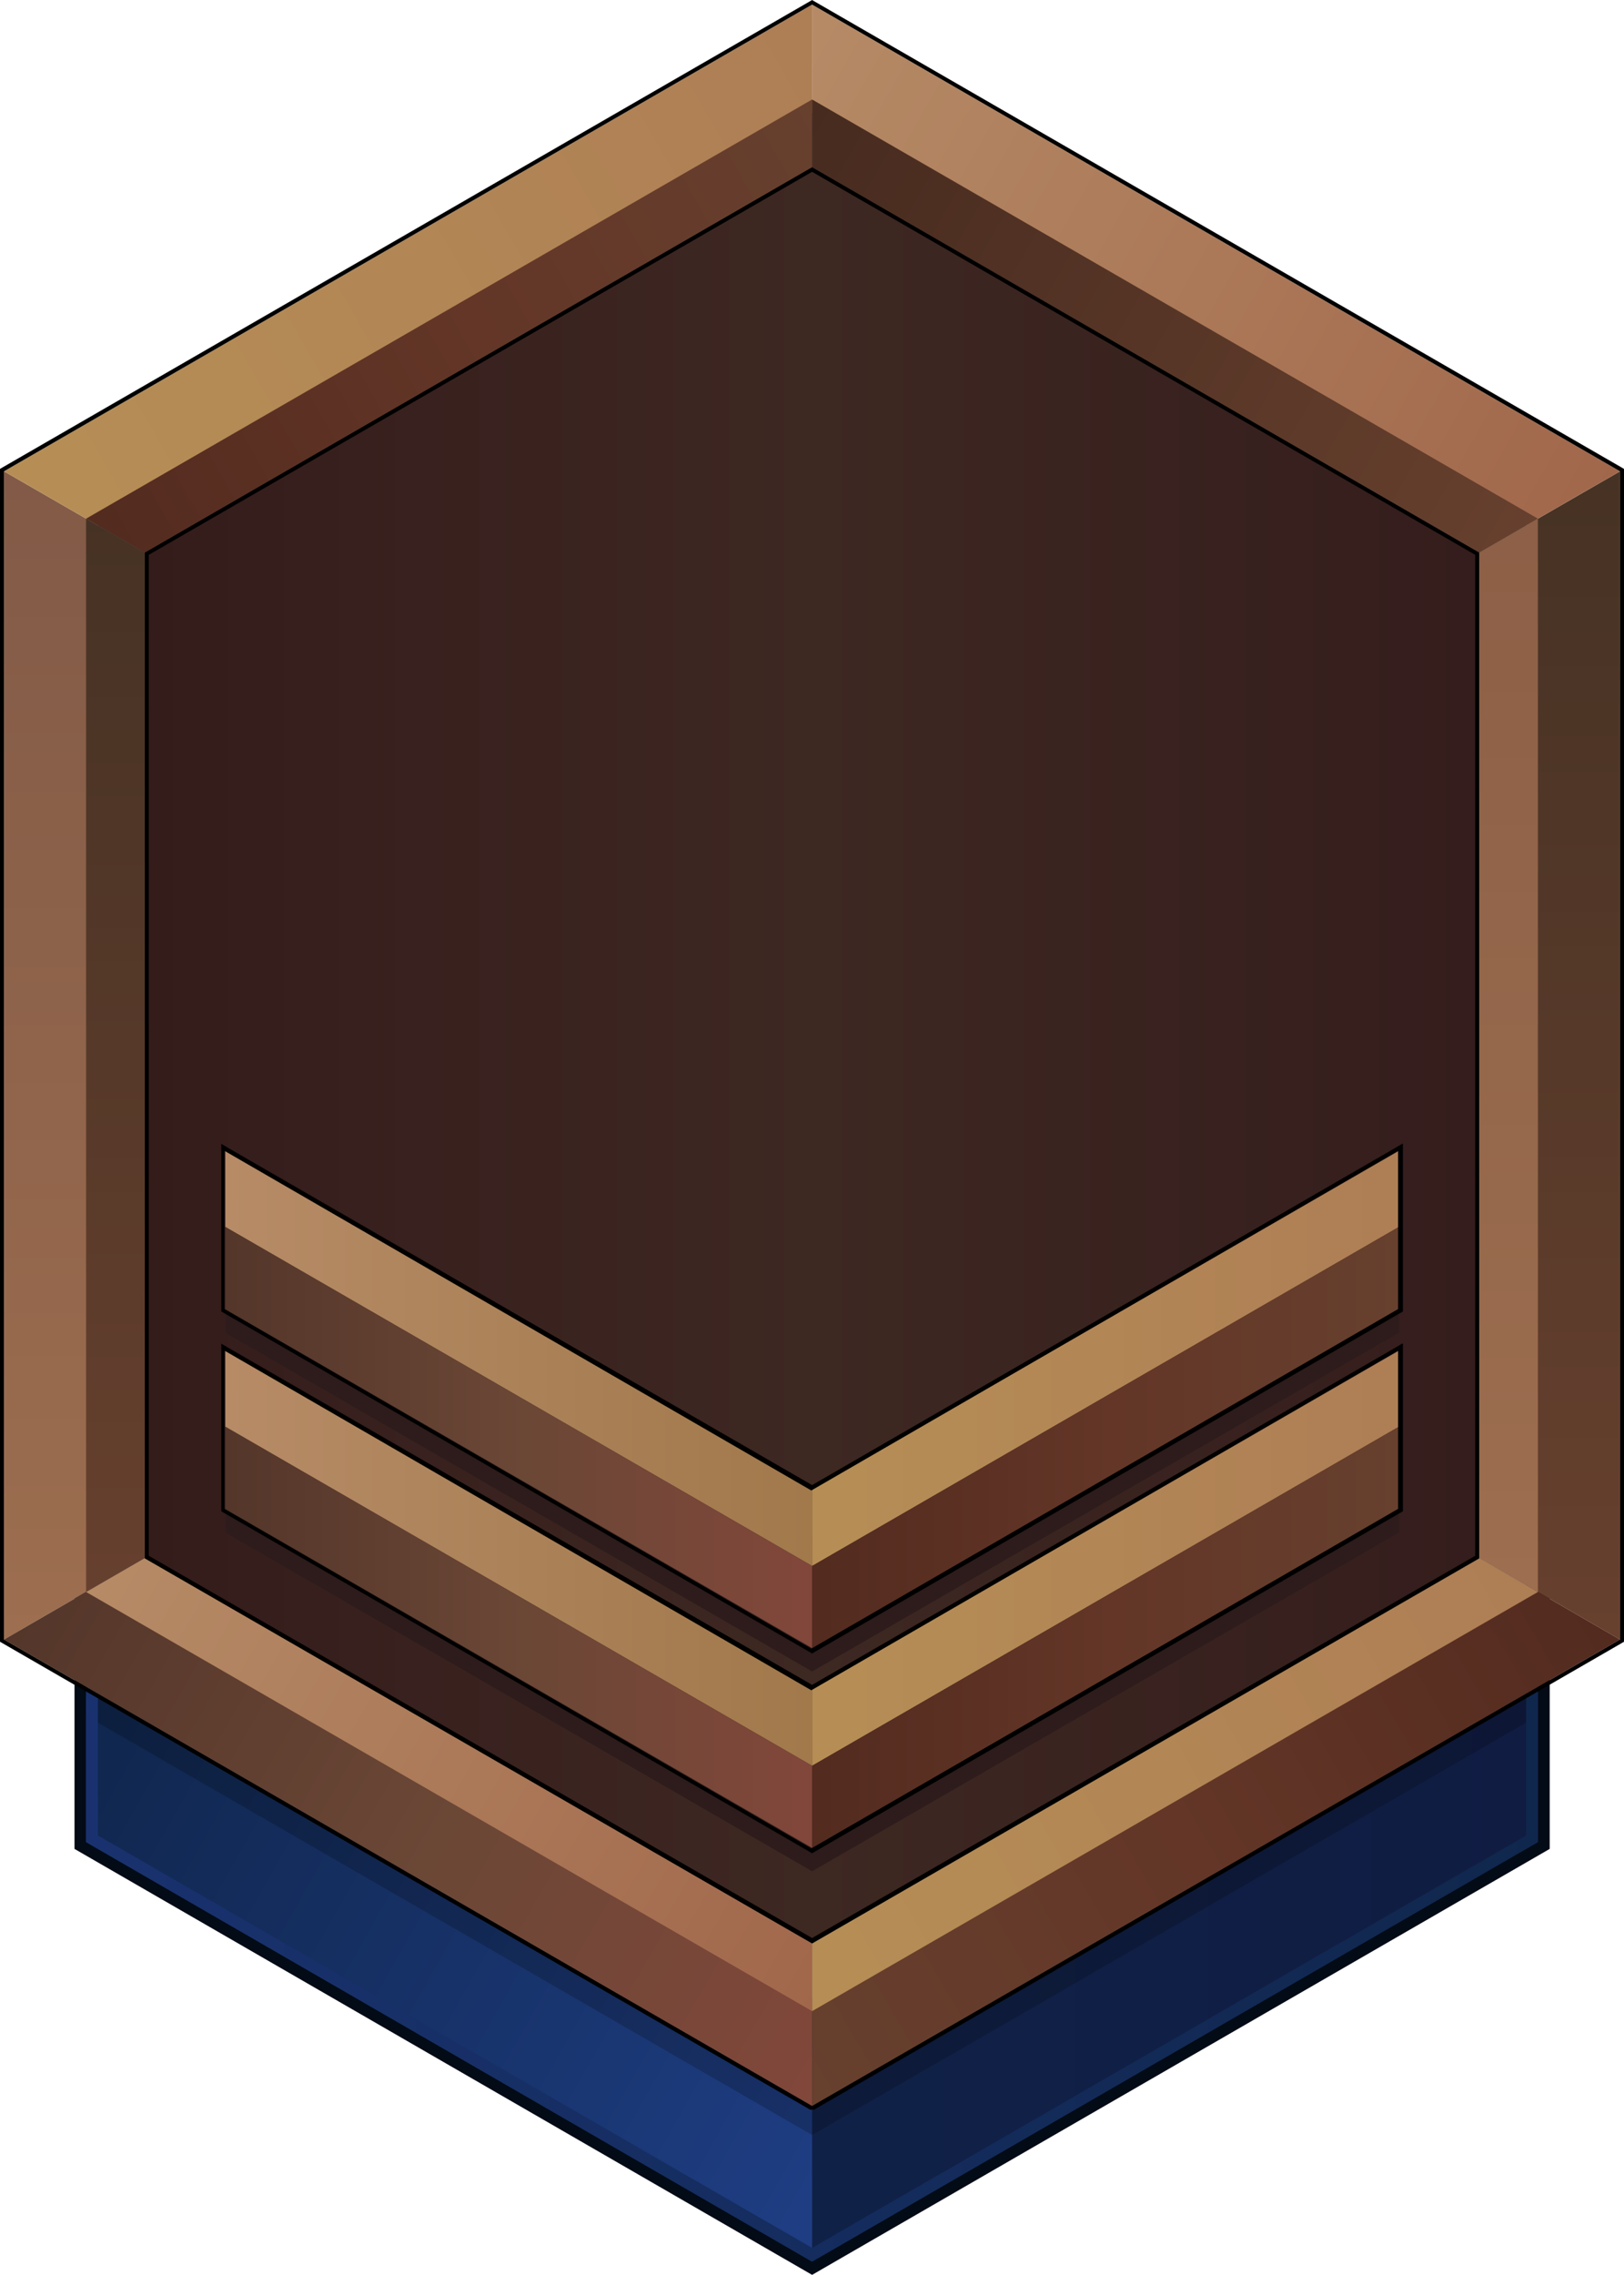 <svg xmlns="http://www.w3.org/2000/svg" xmlns:xlink="http://www.w3.org/1999/xlink" width="81.31" height="113.86" viewBox="0 0 81.31 113.86">
  <defs>
    <linearGradient id="linear-gradient" x1="4.31" y1="66.37" x2="77" y2="66.37" gradientUnits="userSpaceOnUse">
      <stop offset="0" stop-color="#10274f"/>
      <stop offset="1" stop-color="#101c42"/>
    </linearGradient>
    <linearGradient id="linear-gradient-2" x1="8.82" y1="81.07" x2="45.03" y2="101.45" gradientUnits="userSpaceOnUse">
      <stop offset="0" stop-color="#10274f"/>
      <stop offset="1" stop-color="#1e3d82"/>
    </linearGradient>
    <linearGradient id="linear-gradient-3" x1="4.31" y1="66.37" x2="77" y2="66.37" gradientUnits="userSpaceOnUse">
      <stop offset="0" stop-color="#19326f"/>
      <stop offset="1" stop-color="#10274d"/>
    </linearGradient>
    <linearGradient id="linear-gradient-4" x1="2.55" y1="23.59" x2="2.55" y2="81.93" gradientUnits="userSpaceOnUse">
      <stop offset="0" stop-color="#825a47"/>
      <stop offset="1" stop-color="#9d6e4f"/>
    </linearGradient>
    <linearGradient id="linear-gradient-5" x1="78.76" y1="23.7" x2="78.76" y2="81.57" gradientUnits="userSpaceOnUse">
      <stop offset="0" stop-color="#463224"/>
      <stop offset="1" stop-color="#67402e"/>
    </linearGradient>
    <linearGradient id="linear-gradient-6" x1="79.97" y1="79.83" x2="39.67" y2="103.46" gradientUnits="userSpaceOnUse">
      <stop offset="0" stop-color="#532b1f"/>
      <stop offset="0.51" stop-color="#633627"/>
      <stop offset="1" stop-color="#67402e"/>
    </linearGradient>
    <linearGradient id="linear-gradient-7" x1="1.2" y1="79.94" x2="42.02" y2="103.47" gradientUnits="userSpaceOnUse">
      <stop offset="0" stop-color="#54362a"/>
      <stop offset="0.51" stop-color="#6b4736"/>
      <stop offset="1" stop-color="#81473a"/>
    </linearGradient>
    <linearGradient id="linear-gradient-8" x1="39.09" y1="2.25" x2="80.07" y2="25.46" gradientUnits="userSpaceOnUse">
      <stop offset="0" stop-color="#b68b66"/>
      <stop offset="1" stop-color="#a1674b"/>
    </linearGradient>
    <linearGradient id="linear-gradient-9" x1="1.55" y1="25.51" x2="41.8" y2="2.3" gradientUnits="userSpaceOnUse">
      <stop offset="0" stop-color="#b68e55"/>
      <stop offset="1" stop-color="#ae7e55"/>
    </linearGradient>
    <linearGradient id="linear-gradient-10" x1="7.25" y1="52.82" x2="74.06" y2="52.82" gradientUnits="userSpaceOnUse">
      <stop offset="0" stop-color="#341c1b"/>
      <stop offset="0.5" stop-color="#3e2822"/>
      <stop offset="1" stop-color="#341d1c"/>
    </linearGradient>
    <linearGradient id="linear-gradient-11" x1="5.06" y1="26.96" x2="41.62" y2="6.37" xlink:href="#linear-gradient-6"/>
    <linearGradient id="linear-gradient-12" x1="39.92" y1="6.26" x2="76.51" y2="27.36" gradientUnits="userSpaceOnUse">
      <stop offset="0" stop-color="#472b1f"/>
      <stop offset="1" stop-color="#67402e"/>
    </linearGradient>
    <linearGradient id="linear-gradient-13" x1="75.53" y1="26.3" x2="75.53" y2="79.61" gradientUnits="userSpaceOnUse">
      <stop offset="0" stop-color="#8d6047"/>
      <stop offset="1" stop-color="#9d6e4f"/>
    </linearGradient>
    <linearGradient id="linear-gradient-14" x1="39.94" y1="99.17" x2="76.7" y2="78.4" xlink:href="#linear-gradient-9"/>
    <linearGradient id="linear-gradient-15" x1="5.01" y1="78.36" x2="41.45" y2="99.45" xlink:href="#linear-gradient-8"/>
    <linearGradient id="linear-gradient-16" x1="5.78" y1="25.81" x2="5.78" y2="80.27" xlink:href="#linear-gradient-5"/>
    <linearGradient id="linear-gradient-17" x1="40.66" y1="77.99" x2="70.04" y2="77.99" xlink:href="#linear-gradient-9"/>
    <linearGradient id="linear-gradient-18" x1="40.66" y1="81.95" x2="70.04" y2="81.95" xlink:href="#linear-gradient-6"/>
    <linearGradient id="linear-gradient-19" x1="11.28" y1="77.99" x2="40.66" y2="77.99" gradientUnits="userSpaceOnUse">
      <stop offset="0" stop-color="#b68b66"/>
      <stop offset="1" stop-color="#a1794b"/>
    </linearGradient>
    <linearGradient id="linear-gradient-20" x1="11.28" y1="81.95" x2="40.66" y2="81.95" xlink:href="#linear-gradient-7"/>
    <linearGradient id="linear-gradient-21" x1="40.66" y1="67.99" x2="70.04" y2="67.99" xlink:href="#linear-gradient-9"/>
    <linearGradient id="linear-gradient-22" x1="40.66" y1="71.95" x2="70.04" y2="71.95" xlink:href="#linear-gradient-6"/>
    <linearGradient id="linear-gradient-23" x1="11.28" y1="67.99" x2="40.66" y2="67.99" xlink:href="#linear-gradient-19"/>
    <linearGradient id="linear-gradient-24" x1="11.28" y1="71.95" x2="40.66" y2="71.95" xlink:href="#linear-gradient-7"/>
  </defs>
  <g id="Layer_2" data-name="Layer 2">
    <g id="_5" data-name="5">
      <g>
        <g>
          <polygon points="3.73 92.54 3.73 40.19 40.66 18.87 77.59 40.19 77.59 92.54 40.66 113.86 3.73 92.54" fill="#030b16"/>
          <polygon points="4.31 92.2 4.31 40.53 40.66 19.55 77 40.53 77 92.2 40.66 113.19 4.31 92.2" fill="url(#linear-gradient)"/>
          <polygon points="40.66 113.19 40.66 84.79 4.31 84.79 4.31 92.2 40.66 113.19" fill="url(#linear-gradient-2)"/>
          <polygon points="4.31 85.88 4.31 34.2 40.66 13.22 77 34.2 77 85.88 40.66 106.86 4.31 85.88" opacity="0.2"/>
          <path d="M40.66,19.55l-36.35,21V92.2l36.35,21L77,92.2V40.53ZM76.41,91.87,40.66,112.51,4.9,91.87v-51L40.66,20.22,76.41,40.87Z" fill="url(#linear-gradient-3)"/>
        </g>
        <polygon points="4.9 79.34 4.9 26.3 40.66 5.66 76.41 26.3 76.41 79.34 40.66 99.98 4.9 79.34" fill="#505d68"/>
        <polygon points="0.2 82.06 4.9 79.34 4.9 26.3 0.2 23.59 0.2 82.06" fill="url(#linear-gradient-4)"/>
        <polygon points="81.11 23.59 76.41 26.3 76.41 79.34 81.11 82.06 81.11 23.59" fill="url(#linear-gradient-5)"/>
        <polygon points="40.66 99.98 40.66 105.41 81.11 82.06 76.41 79.34 40.66 99.98" fill="url(#linear-gradient-6)"/>
        <polygon points="40.66 105.41 0.2 82.06 4.9 79.34 40.66 99.98 40.66 105.41" fill="url(#linear-gradient-7)"/>
        <polygon points="81.11 23.59 40.66 0.23 40.66 5.66 76.41 26.3 81.11 23.59" fill="url(#linear-gradient-8)"/>
        <polygon points="40.66 0.23 40.66 5.66 4.9 26.3 0.2 23.59 40.66 0.23" fill="url(#linear-gradient-9)"/>
        <polygon points="7.25 77.98 7.25 27.66 40.66 8.37 74.06 27.66 74.06 77.98 40.66 97.27 7.25 77.98" fill="url(#linear-gradient-10)"/>
        <polygon points="40.66 4.98 40.66 8.37 7.25 27.66 4.31 25.96 40.66 4.98" fill="url(#linear-gradient-11)"/>
        <polygon points="40.66 4.98 40.66 8.37 74.06 27.66 77 25.96 40.66 4.98" fill="url(#linear-gradient-12)"/>
        <polygon points="74.06 77.98 77 79.68 77 25.96 74.06 27.66 74.06 77.98" fill="url(#linear-gradient-13)"/>
        <polygon points="40.66 97.27 40.66 100.66 77 79.68 74.06 77.98 40.66 97.27" fill="url(#linear-gradient-14)"/>
        <polygon points="7.25 77.98 4.31 79.68 40.66 100.66 40.66 97.27 7.25 77.98" fill="url(#linear-gradient-15)"/>
        <polygon points="7.25 27.66 4.31 25.96 4.31 79.68 7.25 77.98 7.25 27.66" fill="url(#linear-gradient-16)"/>
        <path d="M40.66.23,81.11,23.59V82.06L40.66,105.41.2,82.06V23.59L40.66.23m0-.23-.1.06L.1,23.41l-.1.06v58.7l.1.06,40.46,23.36.1,0,.1,0L81.21,82.23l.1-.06V23.47l-.1-.06L40.76.06,40.66,0Z"/>
        <path d="M40.66,8.6l33.2,19.17v50.1L40.66,97,7.45,77.87V27.77L40.66,8.6m0-.23L7.25,27.66V78L40.66,97.27,74.06,78V27.66L40.66,8.37Z"/>
        <g>
          <polygon points="40.66 86.91 11.28 69.95 11.28 76.7 40.66 93.66 70.04 76.7 70.04 69.95 40.66 86.91" fill="#2d1c1b"/>
          <polygon points="40.66 84.56 40.66 88.38 70.04 71.41 70.04 67.6 40.66 84.56" fill="url(#linear-gradient-17)"/>
          <polygon points="40.66 88.38 40.66 92.49 70.04 75.53 70.04 71.41 40.66 88.38" fill="url(#linear-gradient-18)"/>
          <polygon points="40.66 84.56 40.66 88.38 11.28 71.41 11.28 67.6 40.66 84.56" fill="url(#linear-gradient-19)"/>
          <polygon points="11.28 71.41 11.28 75.53 40.66 92.49 40.66 88.38 11.28 71.41" fill="url(#linear-gradient-20)"/>
          <path d="M70,67.6v7.92l-29.38,17-29.38-17V67.6l29.38,17L70,67.6m.2-.35-.3.18L40.66,84.33,11.38,67.43l-.3-.18v8.39l.1.06,29.38,17,.1.06.1-.06,29.38-17,.1-.06V67.25Z"/>
        </g>
        <g>
          <polygon points="40.66 76.91 11.28 59.95 11.28 66.7 40.66 83.66 70.04 66.7 70.04 59.95 40.66 76.91" fill="#2d1c1b"/>
          <polygon points="40.66 74.56 40.66 78.38 70.04 61.41 70.04 57.6 40.66 74.56" fill="url(#linear-gradient-21)"/>
          <polygon points="40.66 78.38 40.66 82.49 70.04 65.53 70.04 61.41 40.66 78.38" fill="url(#linear-gradient-22)"/>
          <polygon points="40.66 74.56 40.66 78.38 11.28 61.41 11.28 57.6 40.66 74.56" fill="url(#linear-gradient-23)"/>
          <polygon points="11.28 61.41 11.28 65.53 40.66 82.49 40.66 78.38 11.28 61.41" fill="url(#linear-gradient-24)"/>
          <path d="M70,57.6v7.92l-29.38,17-29.38-17V57.6l29.38,17L70,57.6m.2-.35-.3.18L40.66,74.33,11.38,57.43l-.3-.18v8.39l.1.06,29.38,17,.1.06.1-.06,29.38-17,.1-.06V57.25Z"/>
        </g>
      </g>
    </g>
  </g>
</svg>
